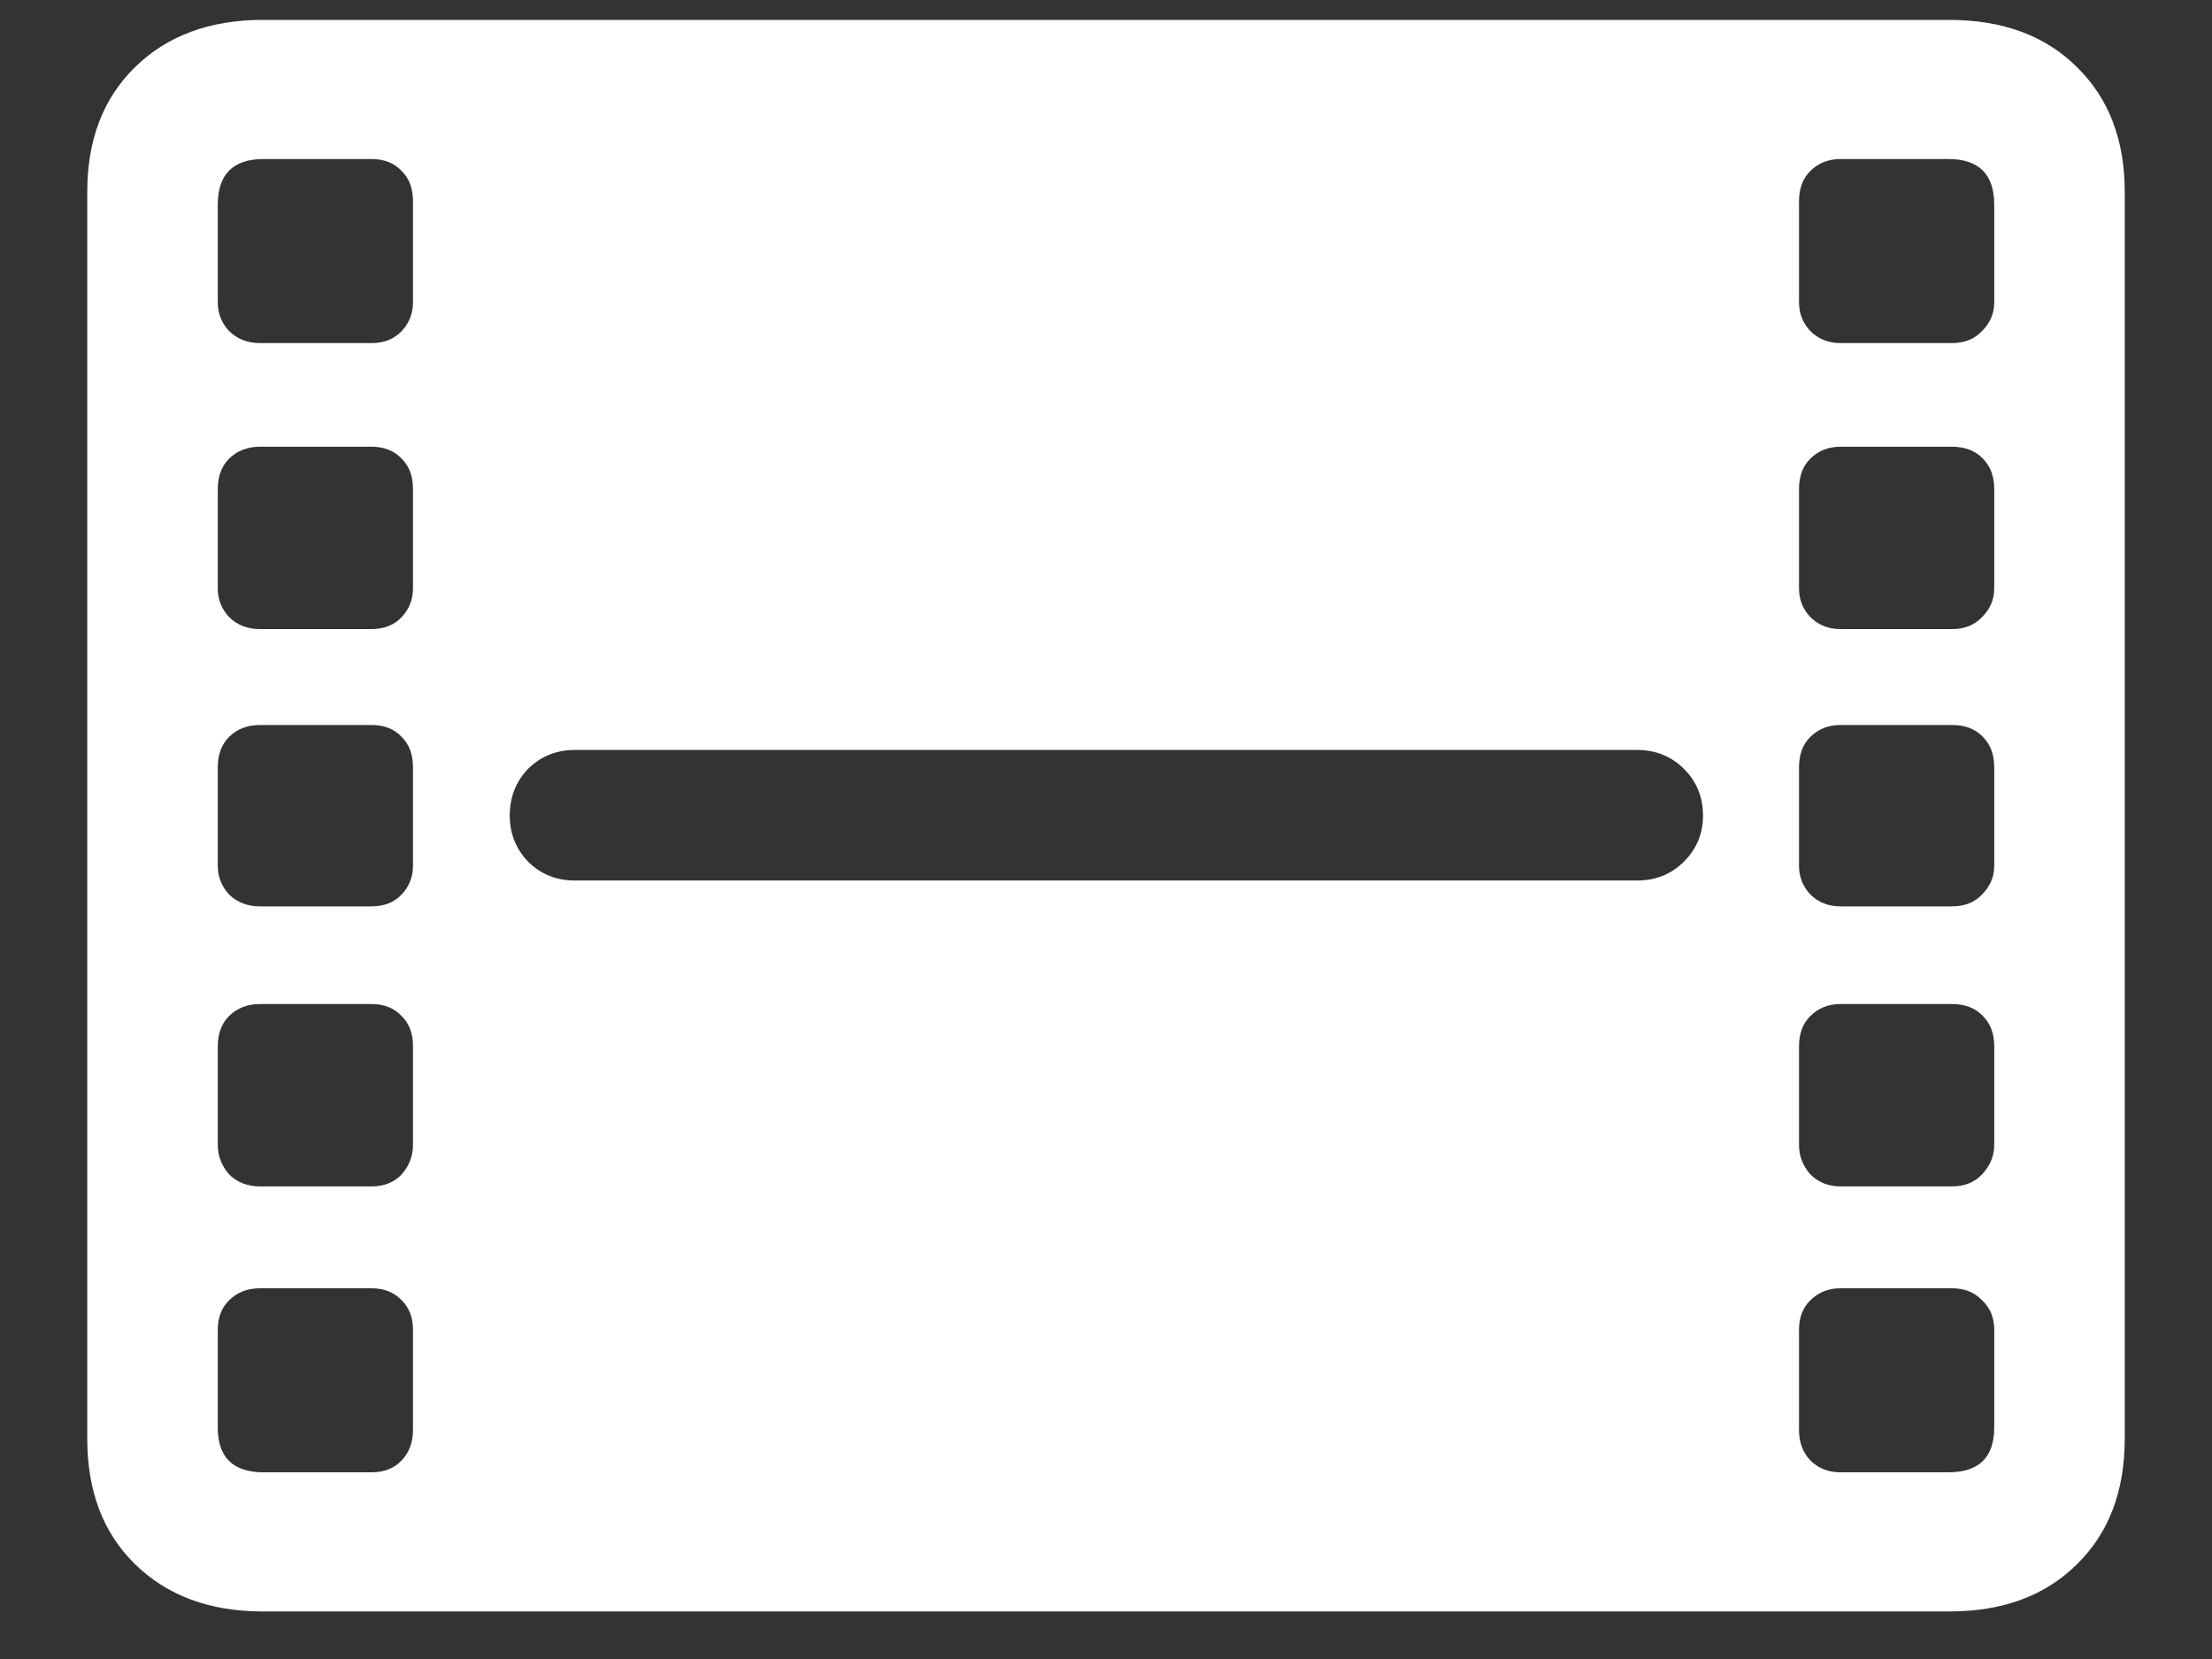 <svg width="20" height="15" viewBox="0 0 20 15" fill="none" xmlns="http://www.w3.org/2000/svg">
<rect x="0" y="0" width="20" height="15" fill="#333333" stroke="none"/>
<path d="M2.375 14.57H17.625C18.109 14.57 18.495 14.427 18.781 14.141C19.068 13.859 19.211 13.482 19.211 13.008V1.734C19.211 1.266 19.068 0.891 18.781 0.609C18.495 0.323 18.109 0.18 17.625 0.18H2.375C1.896 0.18 1.51 0.323 1.219 0.609C0.932 0.891 0.789 1.266 0.789 1.734V13.008C0.789 13.482 0.932 13.859 1.219 14.141C1.51 14.427 1.896 14.57 2.375 14.57ZM2.383 13.312C2.107 13.312 1.969 13.177 1.969 12.906V12.023C1.969 11.914 2.003 11.825 2.07 11.758C2.143 11.685 2.237 11.648 2.352 11.648H3.359C3.474 11.648 3.565 11.685 3.633 11.758C3.701 11.825 3.734 11.914 3.734 12.023V12.93C3.734 13.039 3.701 13.13 3.633 13.203C3.565 13.276 3.474 13.312 3.359 13.312H2.383ZM2.352 10.727C2.237 10.727 2.143 10.69 2.07 10.617C2.003 10.539 1.969 10.45 1.969 10.352V9.461C1.969 9.346 2.003 9.255 2.07 9.188C2.143 9.115 2.237 9.078 2.352 9.078H3.359C3.474 9.078 3.565 9.115 3.633 9.188C3.701 9.255 3.734 9.346 3.734 9.461V10.352C3.734 10.45 3.701 10.539 3.633 10.617C3.565 10.69 3.474 10.727 3.359 10.727H2.352ZM2.352 8.195C2.237 8.195 2.143 8.159 2.07 8.086C2.003 8.013 1.969 7.927 1.969 7.828V6.938C1.969 6.823 2.003 6.732 2.07 6.664C2.143 6.591 2.237 6.555 2.352 6.555H3.359C3.474 6.555 3.565 6.591 3.633 6.664C3.701 6.732 3.734 6.823 3.734 6.938V7.828C3.734 7.927 3.701 8.013 3.633 8.086C3.565 8.159 3.474 8.195 3.359 8.195H2.352ZM2.352 5.688C2.237 5.688 2.143 5.651 2.07 5.578C2.003 5.505 1.969 5.419 1.969 5.32V4.422C1.969 4.307 2.003 4.216 2.07 4.148C2.143 4.076 2.237 4.039 2.352 4.039H3.359C3.474 4.039 3.565 4.076 3.633 4.148C3.701 4.216 3.734 4.307 3.734 4.422V5.32C3.734 5.419 3.701 5.505 3.633 5.578C3.565 5.651 3.474 5.688 3.359 5.688H2.352ZM2.352 3.102C2.237 3.102 2.143 3.065 2.07 2.992C2.003 2.919 1.969 2.833 1.969 2.734V1.852C1.969 1.576 2.107 1.438 2.383 1.438H3.359C3.474 1.438 3.565 1.474 3.633 1.547C3.701 1.615 3.734 1.706 3.734 1.82V2.734C3.734 2.833 3.701 2.919 3.633 2.992C3.565 3.065 3.474 3.102 3.359 3.102H2.352ZM16.641 13.312C16.531 13.312 16.44 13.276 16.367 13.203C16.299 13.13 16.266 13.039 16.266 12.93V12.023C16.266 11.914 16.299 11.825 16.367 11.758C16.44 11.685 16.531 11.648 16.641 11.648H17.648C17.763 11.648 17.854 11.685 17.922 11.758C17.995 11.825 18.031 11.914 18.031 12.023V12.906C18.031 13.177 17.893 13.312 17.617 13.312H16.641ZM16.641 10.727C16.531 10.727 16.44 10.69 16.367 10.617C16.299 10.539 16.266 10.45 16.266 10.352V9.461C16.266 9.346 16.299 9.255 16.367 9.188C16.44 9.115 16.531 9.078 16.641 9.078H17.648C17.768 9.078 17.862 9.115 17.93 9.188C17.997 9.255 18.031 9.346 18.031 9.461V10.352C18.031 10.45 17.995 10.539 17.922 10.617C17.854 10.69 17.763 10.727 17.648 10.727H16.641ZM16.641 8.195C16.531 8.195 16.44 8.159 16.367 8.086C16.299 8.013 16.266 7.927 16.266 7.828V6.938C16.266 6.823 16.299 6.732 16.367 6.664C16.44 6.591 16.531 6.555 16.641 6.555H17.648C17.768 6.555 17.862 6.591 17.93 6.664C17.997 6.732 18.031 6.823 18.031 6.938V7.828C18.031 7.927 17.995 8.013 17.922 8.086C17.854 8.159 17.763 8.195 17.648 8.195H16.641ZM16.641 5.688C16.531 5.688 16.44 5.651 16.367 5.578C16.299 5.505 16.266 5.419 16.266 5.32V4.422C16.266 4.307 16.299 4.216 16.367 4.148C16.44 4.076 16.531 4.039 16.641 4.039H17.648C17.768 4.039 17.862 4.076 17.93 4.148C17.997 4.216 18.031 4.307 18.031 4.422V5.32C18.031 5.419 17.995 5.505 17.922 5.578C17.854 5.651 17.763 5.688 17.648 5.688H16.641ZM4.609 7.375C4.609 7.208 4.664 7.068 4.773 6.953C4.888 6.839 5.029 6.781 5.195 6.781H14.805C14.971 6.781 15.112 6.839 15.227 6.953C15.341 7.068 15.398 7.208 15.398 7.375C15.398 7.536 15.341 7.674 15.227 7.789C15.112 7.904 14.971 7.961 14.805 7.961H5.195C5.029 7.961 4.888 7.904 4.773 7.789C4.664 7.674 4.609 7.536 4.609 7.375ZM16.641 3.102C16.531 3.102 16.44 3.065 16.367 2.992C16.299 2.919 16.266 2.833 16.266 2.734V1.82C16.266 1.706 16.299 1.615 16.367 1.547C16.44 1.474 16.531 1.438 16.641 1.438H17.617C17.893 1.438 18.031 1.576 18.031 1.852V2.734C18.031 2.833 17.995 2.919 17.922 2.992C17.854 3.065 17.763 3.102 17.648 3.102H16.641Z" fill="white"/>
</svg>
